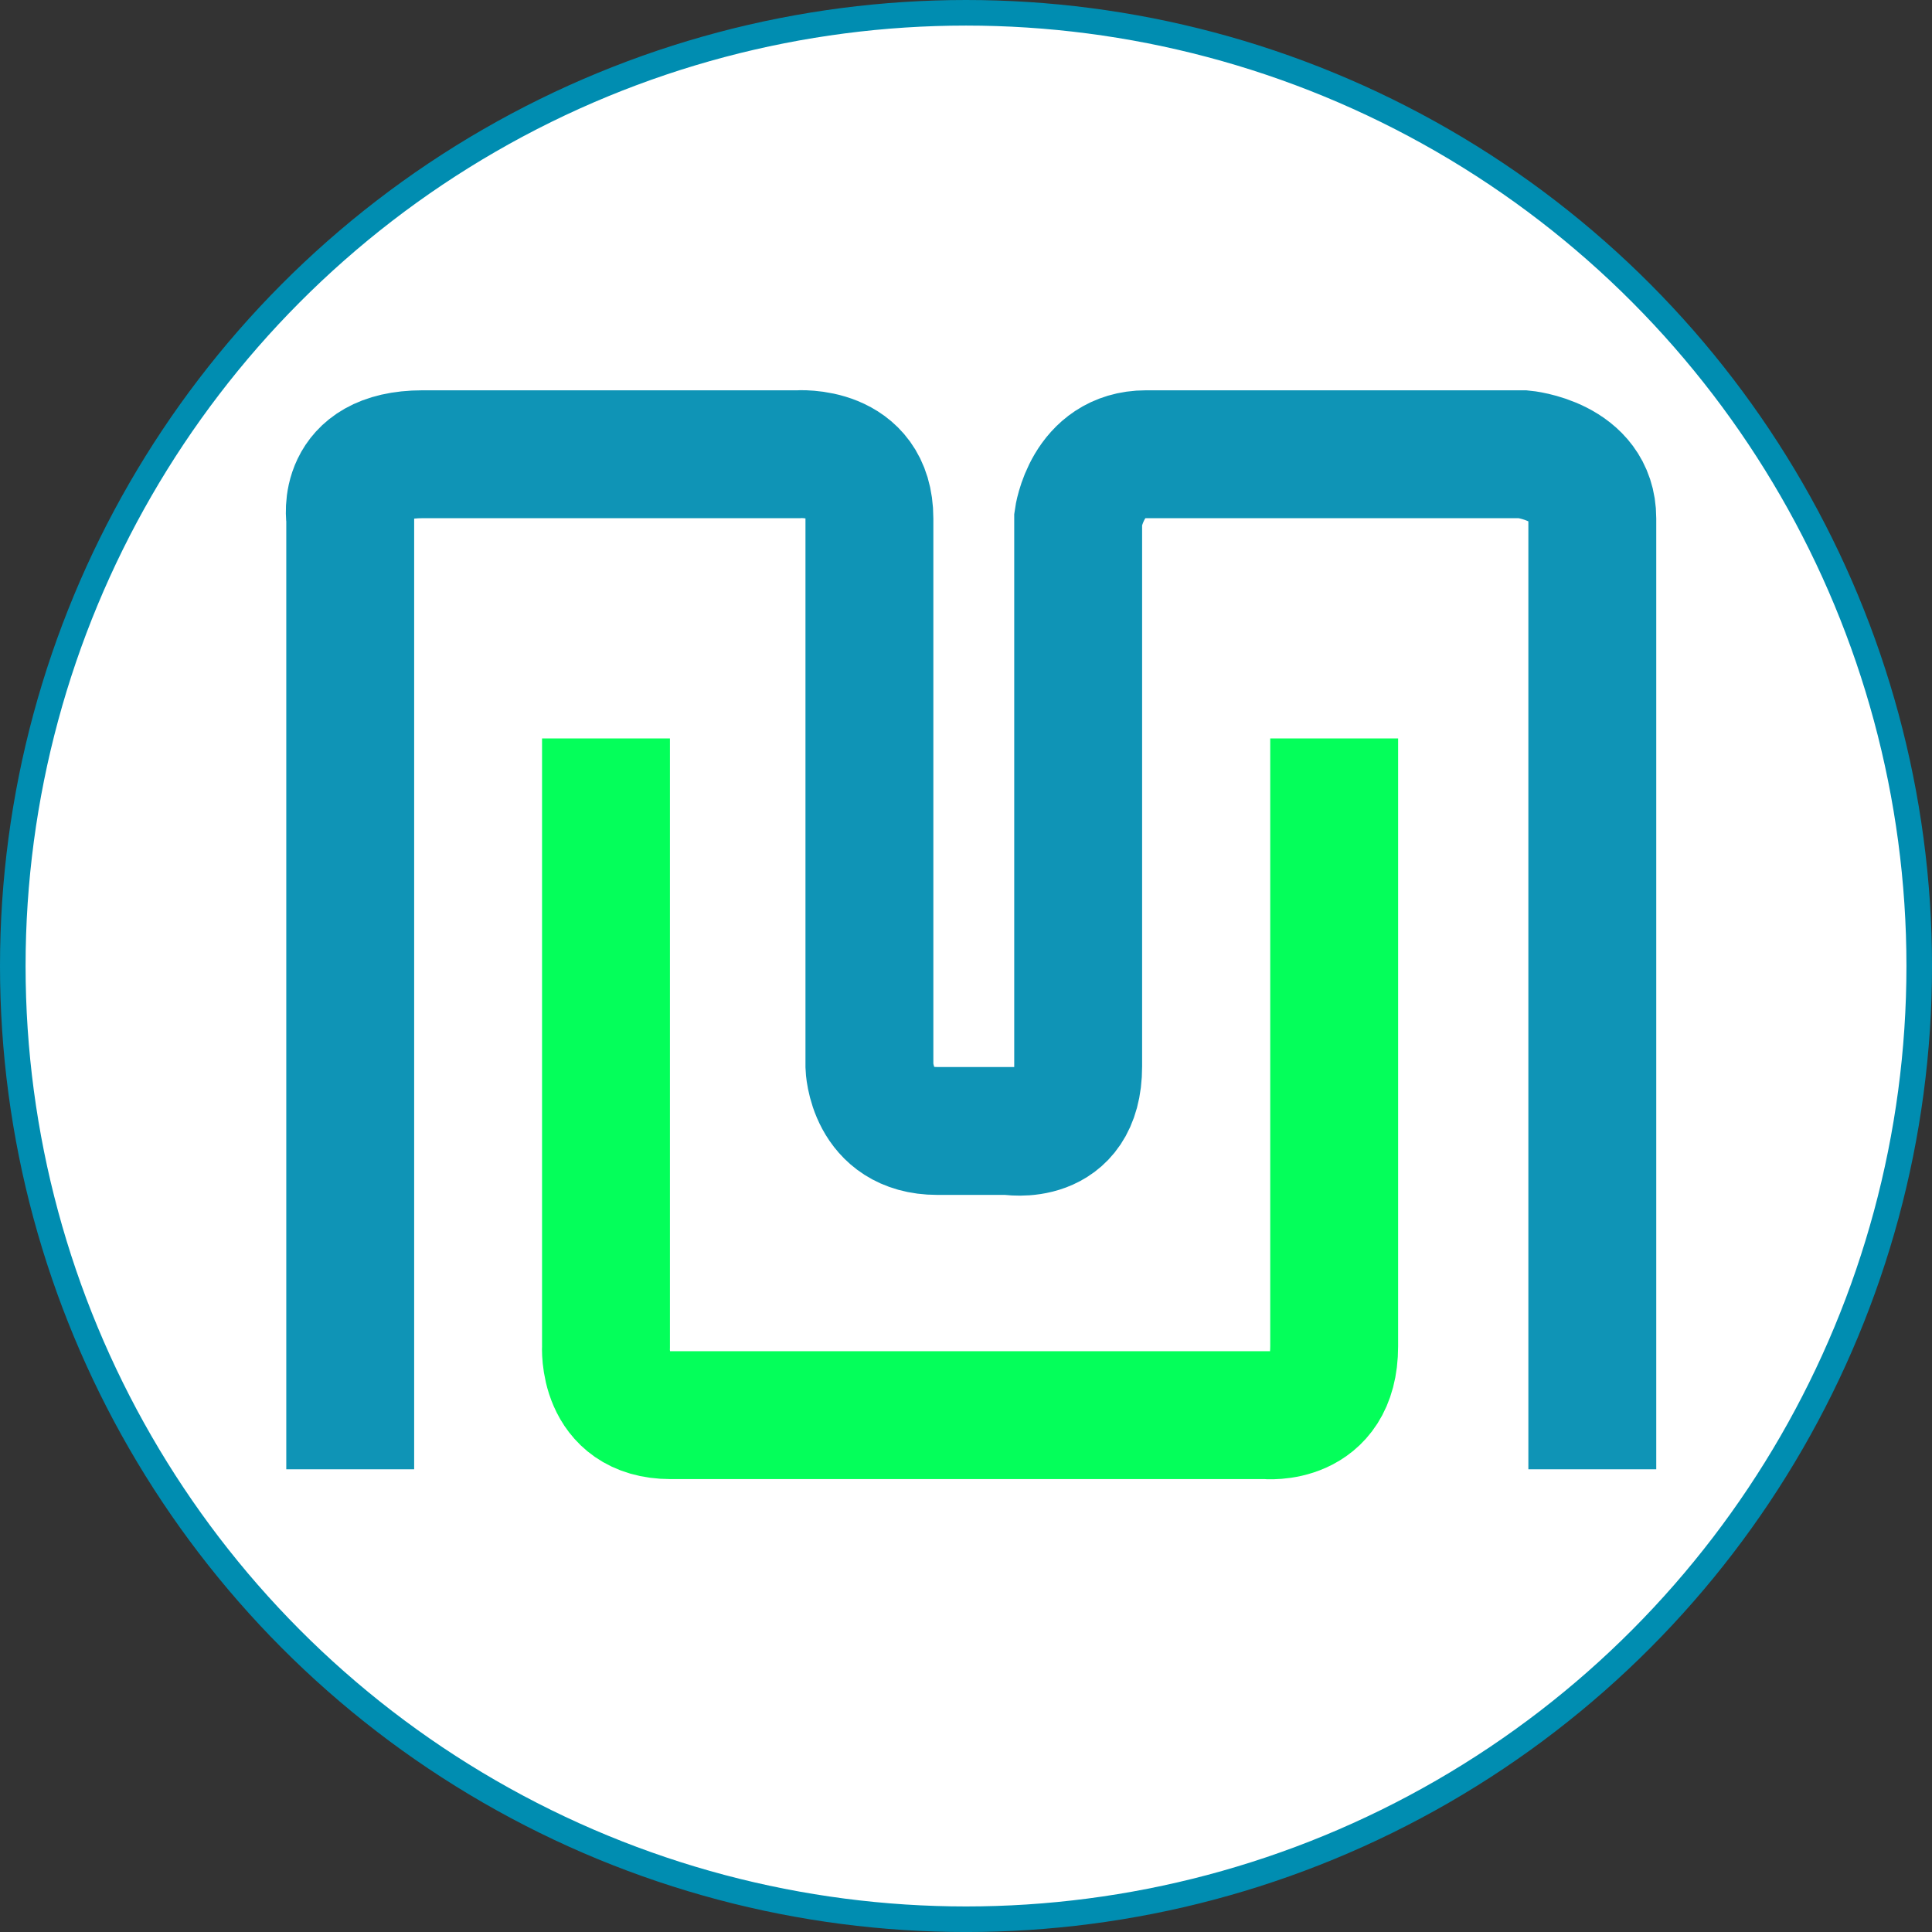 <?xml version="1.0" encoding="UTF-8" standalone="no"?>
<!-- Created with Inkscape (http://www.inkscape.org/) -->

<svg
   xmlns:dc="http://purl.org/dc/elements/1.1/"
   xmlns:cc="http://creativecommons.org/ns#"
   xmlns:rdf="http://www.w3.org/1999/02/22-rdf-syntax-ns#"
   xmlns:svg="http://www.w3.org/2000/svg"
   xmlns="http://www.w3.org/2000/svg"
   xmlns:sodipodi="http://sodipodi.sourceforge.net/DTD/sodipodi-0.dtd"
   xmlns:inkscape="http://www.inkscape.org/namespaces/inkscape"
   width="75.537mm"
   height="75.537mm"
   viewBox="0 0 75.537 75.537"
   version="1.1"
   id="svg901"
   inkscape:version="0.92.5 (2060ec1f9f, 2020-04-08)"
   sodipodi:docname="logo.svg">
  <rect x="0" y="0" width="75.537" height="75.537" fill="#333333" stroke="none"/>
  <defs
     id="defs895" />
  <sodipodi:namedview
     id="base"
     pagecolor="#ffffff"
     bordercolor="#666666"
     borderopacity="1.0"
     inkscape:pageopacity="0.0"
     inkscape:pageshadow="2"
     inkscape:zoom="0.35"
     inkscape:cx="72.747943"
     inkscape:cy="151.31939"
     inkscape:document-units="mm"
     inkscape:current-layer="layer1"
     showgrid="false"
     fit-margin-top="0"
     fit-margin-left="0"
     fit-margin-right="0"
     fit-margin-bottom="0"
     inkscape:window-width="1920"
     inkscape:window-height="1016"
     inkscape:window-x="1920"
     inkscape:window-y="27"
     inkscape:window-maximized="1" />
  <g
     inkscape:label="Layer 1"
     inkscape:groupmode="layer"
     id="layer1"
     transform="translate(47.596,-113.332)">
    <circle
       style="opacity:0.998;fill:#ffffff;fill-opacity:1;stroke:#008db1;stroke-width:1;stroke-linejoin:bevel;stroke-miterlimit:4;stroke-dasharray:none;stroke-opacity:1;paint-order:markers stroke fill"
       id="path881"
       cx="-9.827"
       cy="151.101"
       r="37.269" />
    <path
       style="fill:none;stroke:#000000;stroke-width:5;stroke-linecap:butt;stroke-linejoin:miter;stroke-miterlimit:4;stroke-dasharray:none;stroke-opacity:1"
       d="M -39.045,170.779 Z"
       id="path829"
       inkscape:connector-curvature="0" />
    <path
       style="fill:none;stroke:#008db1;stroke-width:5;stroke-linecap:butt;stroke-linejoin:miter;stroke-miterlimit:4;stroke-dasharray:none;stroke-opacity:0.941"
       d="m -33.903,170.779 v -37.175 c 0,0 -0.413,-2.512 2.828,-2.512 l 14.667,-1e-5 c 0,0 2.804,-0.219 2.804,2.512 v 21.422 c 0,0 0.074,2.524 2.653,2.524 h 2.804 c 0,0 2.705,0.49 2.705,-2.524 v -21.422 c 0,0 0.338,-2.512 2.653,-2.512 H 11.96 c 0,0 2.7,0.244 2.7,2.512 v 37.175"
       id="path859"
       inkscape:connector-curvature="0"
       sodipodi:nodetypes="ccscscscscscsc" />
    <path
       style="fill:none;stroke:#04ff5a;stroke-width:5;stroke-linecap:butt;stroke-linejoin:miter;stroke-miterlimit:4;stroke-dasharray:none;stroke-opacity:1"
       d="m -23.903,142.204 v 23.765 c 0,0 -0.18,2.693 2.532,2.693 l 23.269,-1e-5 c 0,0 2.669,0.283 2.669,-2.693 v -23.765"
       id="path873"
       inkscape:connector-curvature="0"
       sodipodi:nodetypes="ccscsc" />
  </g>
</svg>
